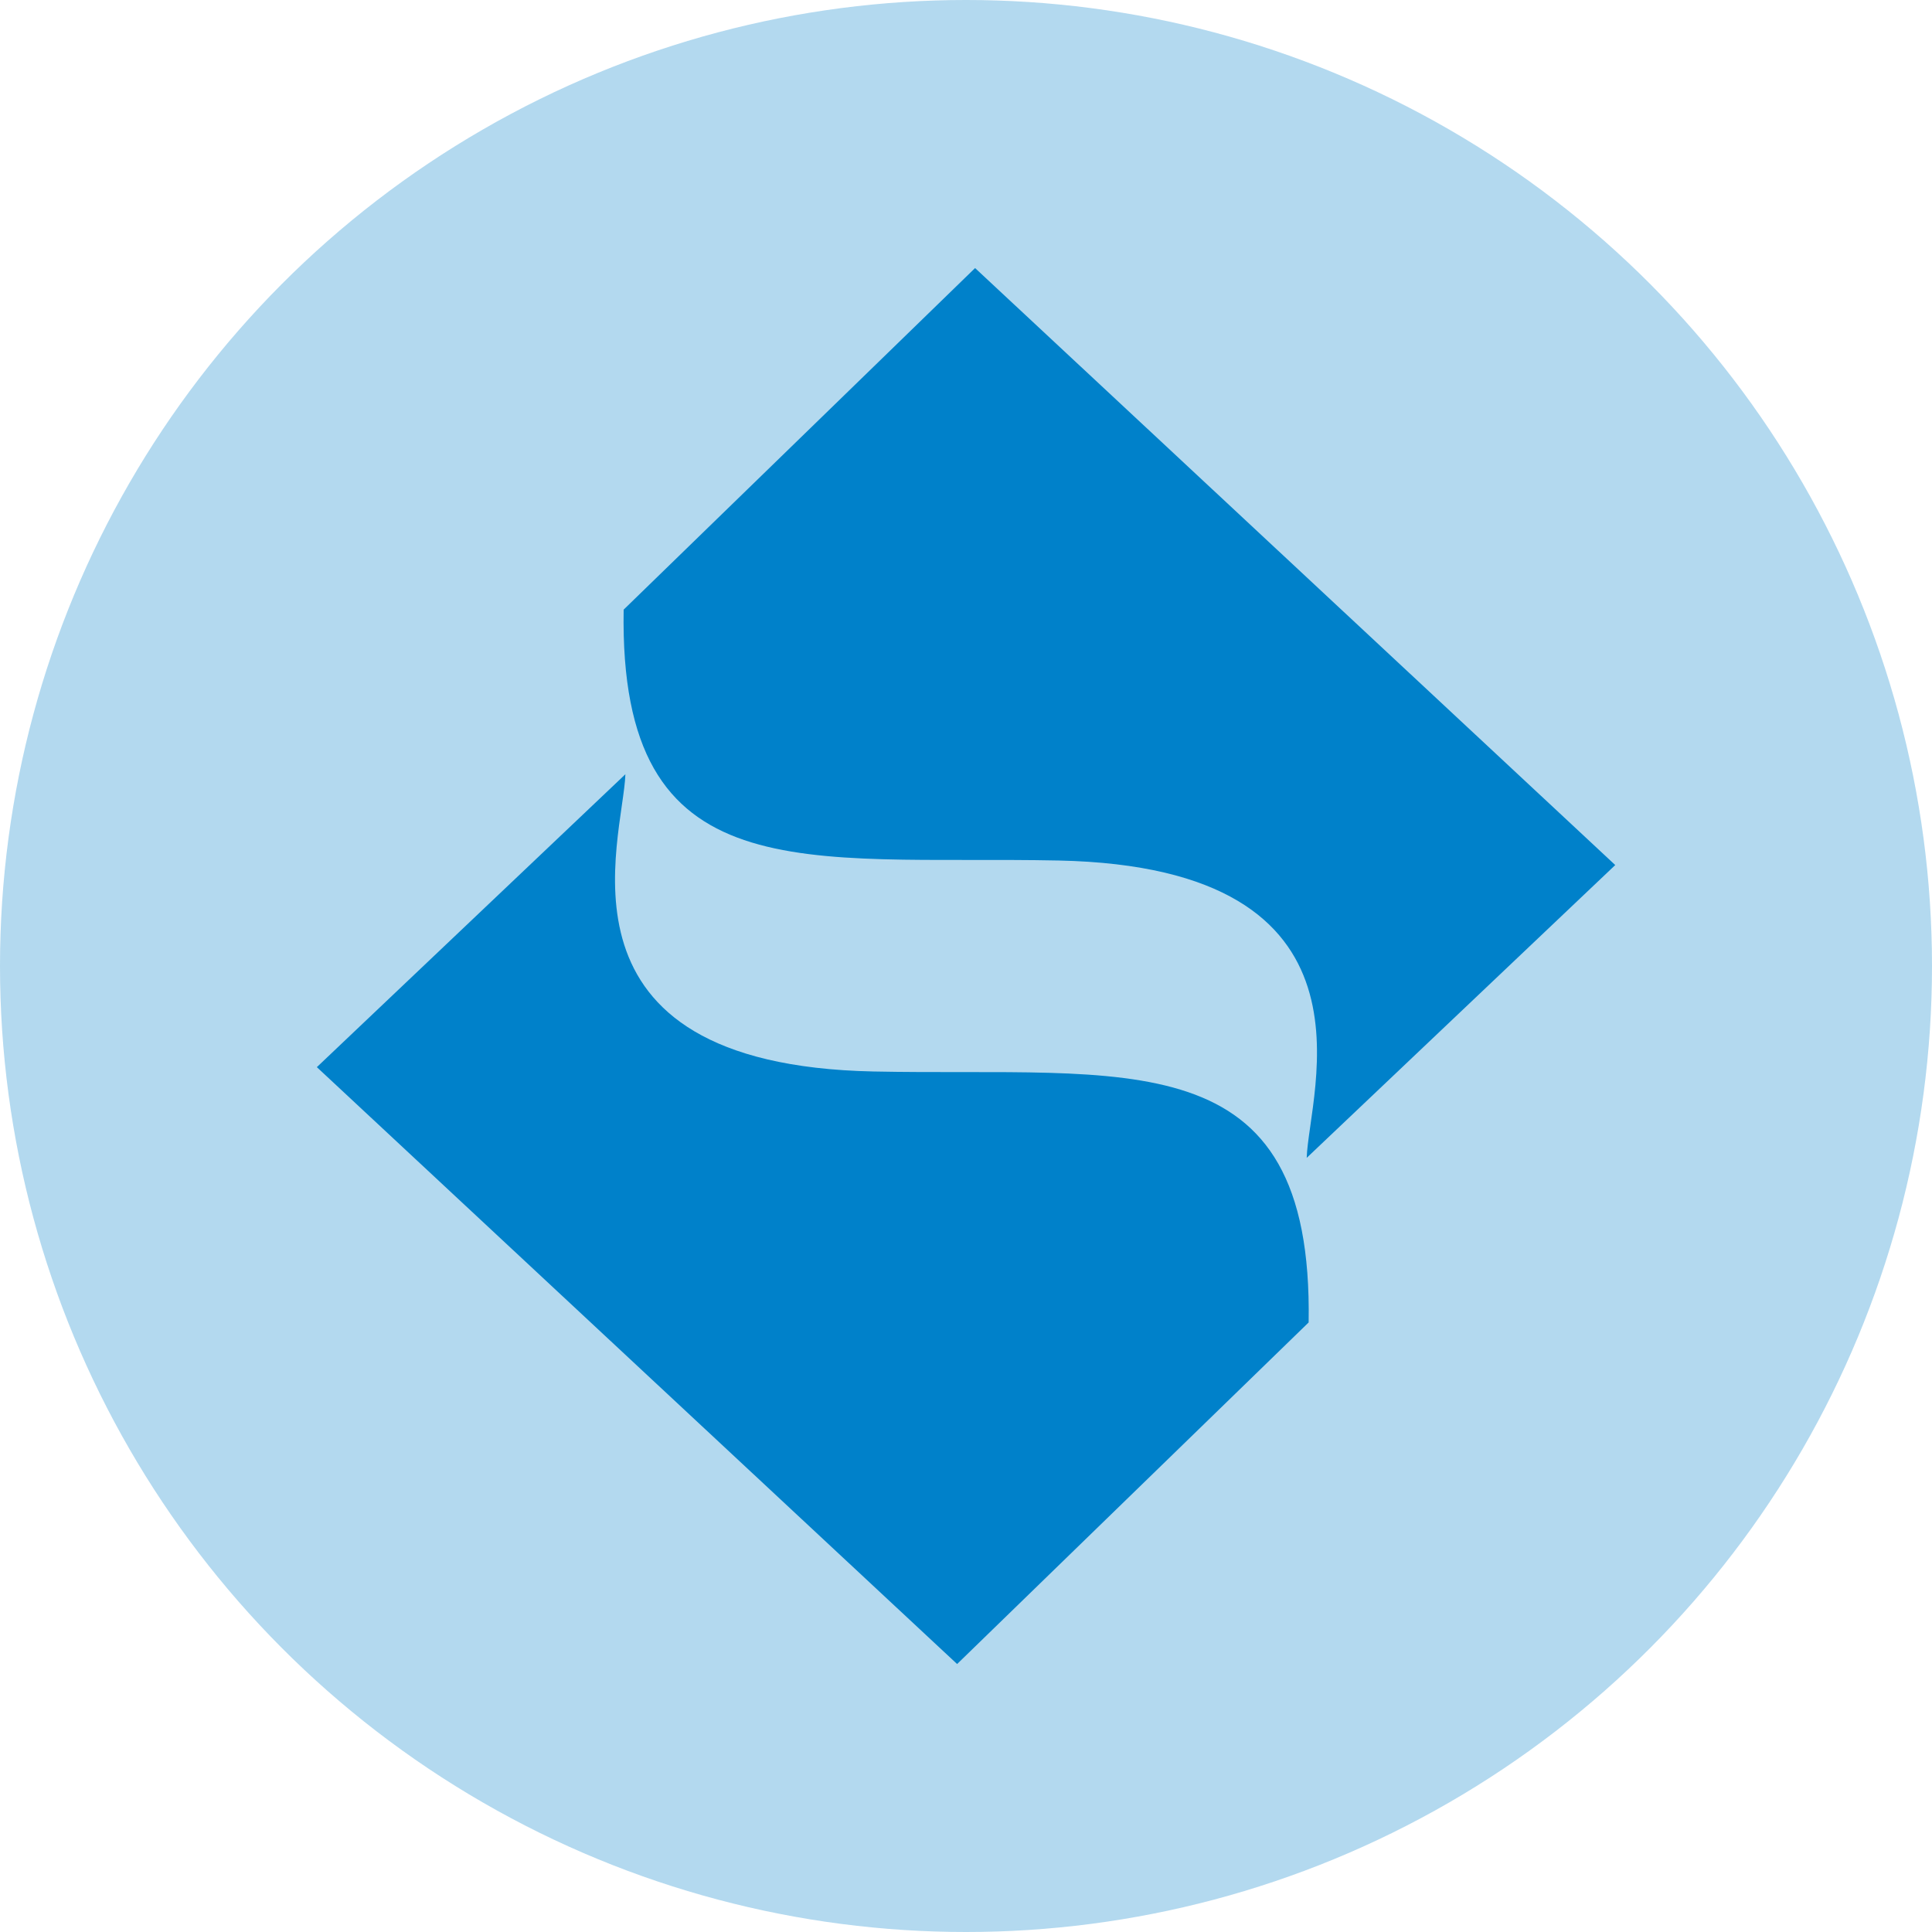 <?xml version="1.0" encoding="utf-8"?>
<!-- Generator: Adobe Illustrator 16.0.0, SVG Export Plug-In . SVG Version: 6.00 Build 0)  -->
<!DOCTYPE svg PUBLIC "-//W3C//DTD SVG 1.1//EN" "http://www.w3.org/Graphics/SVG/1.1/DTD/svg11.dtd">
<svg version="1.1" id="Capa_1" xmlns="http://www.w3.org/2000/svg" xmlns:xlink="http://www.w3.org/1999/xlink" x="0px" y="0px"
	 width="20px" height="20px" viewBox="0 0 20 20" enable-background="new 0 0 20 20" xml:space="preserve">
<circle opacity="0.3" fill="#0081CA" enable-background="new    " cx="10" cy="10" r="10"/>
<g id="Capa_1_1_">
	<g display="none">
		<path display="inline" fill="#9BACB9" d="M11.07,8.792c3.832,0.079,2.887,2.664,2.865,3.406L17.5,8.844L10.104,2l-4.06,3.915
			C5.988,9.183,8.139,8.732,11.07,8.792z"/>
		<path display="inline" fill="#9BACB9" d="M8.928,11.208c-3.834-0.077-2.887-2.662-2.864-3.407L2.5,11.156L9.896,18l4.06-3.915
			C14.014,10.818,11.861,11.268,8.928,11.208z"/>
	</g>
</g>
<g id="Modo_de_aislamiento" display="none">
	<circle display="inline" fill="#0081CA" cx="10" cy="10" r="9"/>
	<path display="inline" fill="#FFFFFF" d="M5.205,11.689l3.109-0.181c0.068,0.479,0.204,0.841,0.412,1.095
		c0.332,0.404,0.815,0.603,1.44,0.603c0.467,0,0.824-0.101,1.078-0.31c0.25-0.205,0.379-0.441,0.379-0.717
		c0-0.264-0.121-0.496-0.361-0.697c-0.244-0.205-0.799-0.4-1.674-0.584c-1.434-0.304-2.453-0.708-3.062-1.209
		c-0.615-0.506-0.922-1.152-0.922-1.93c0-0.516,0.155-1.004,0.471-1.46C6.388,5.838,6.86,5.483,7.495,5.22
		c0.629-0.262,1.497-0.396,2.595-0.396c1.355,0,2.385,0.239,3.09,0.717c0.709,0.473,1.135,1.236,1.266,2.27l-3.072,0.171
		c-0.084-0.455-0.254-0.781-0.521-0.985c-0.258-0.2-0.621-0.305-1.078-0.305c-0.382,0-0.668,0.077-0.862,0.228
		C8.72,7.074,8.625,7.261,8.625,7.475c0,0.165,0.075,0.302,0.234,0.437c0.156,0.129,0.52,0.248,1.099,0.367
		c1.424,0.289,2.444,0.58,3.063,0.882c0.615,0.301,1.066,0.667,1.35,1.109c0.277,0.438,0.424,0.934,0.424,1.48
		c0,0.641-0.191,1.236-0.564,1.771c-0.375,0.545-0.896,0.959-1.57,1.232c-0.668,0.279-1.521,0.42-2.545,0.42
		c-1.796,0-3.037-0.33-3.732-0.98C5.689,13.537,5.299,12.703,5.205,11.689L5.205,11.689z"/>
</g>
<g>
	<path fill="#0081CA" d="M13.527,11.986c0.02-0.672,0.867-3.006-2.568-3.078C8.333,8.855,6.405,9.262,6.456,6.311l3.638-3.536
		l6.627,6.18L13.527,11.986L13.527,11.986z"/>
	<path fill="#0081CA" d="M6.474,8.015c-0.021,0.671-0.869,3.006,2.568,3.077c2.626,0.054,4.554-0.352,4.505,2.598l-3.639,3.536
		L3.28,11.047L6.474,8.015L6.474,8.015z"/>
</g>
</svg>

